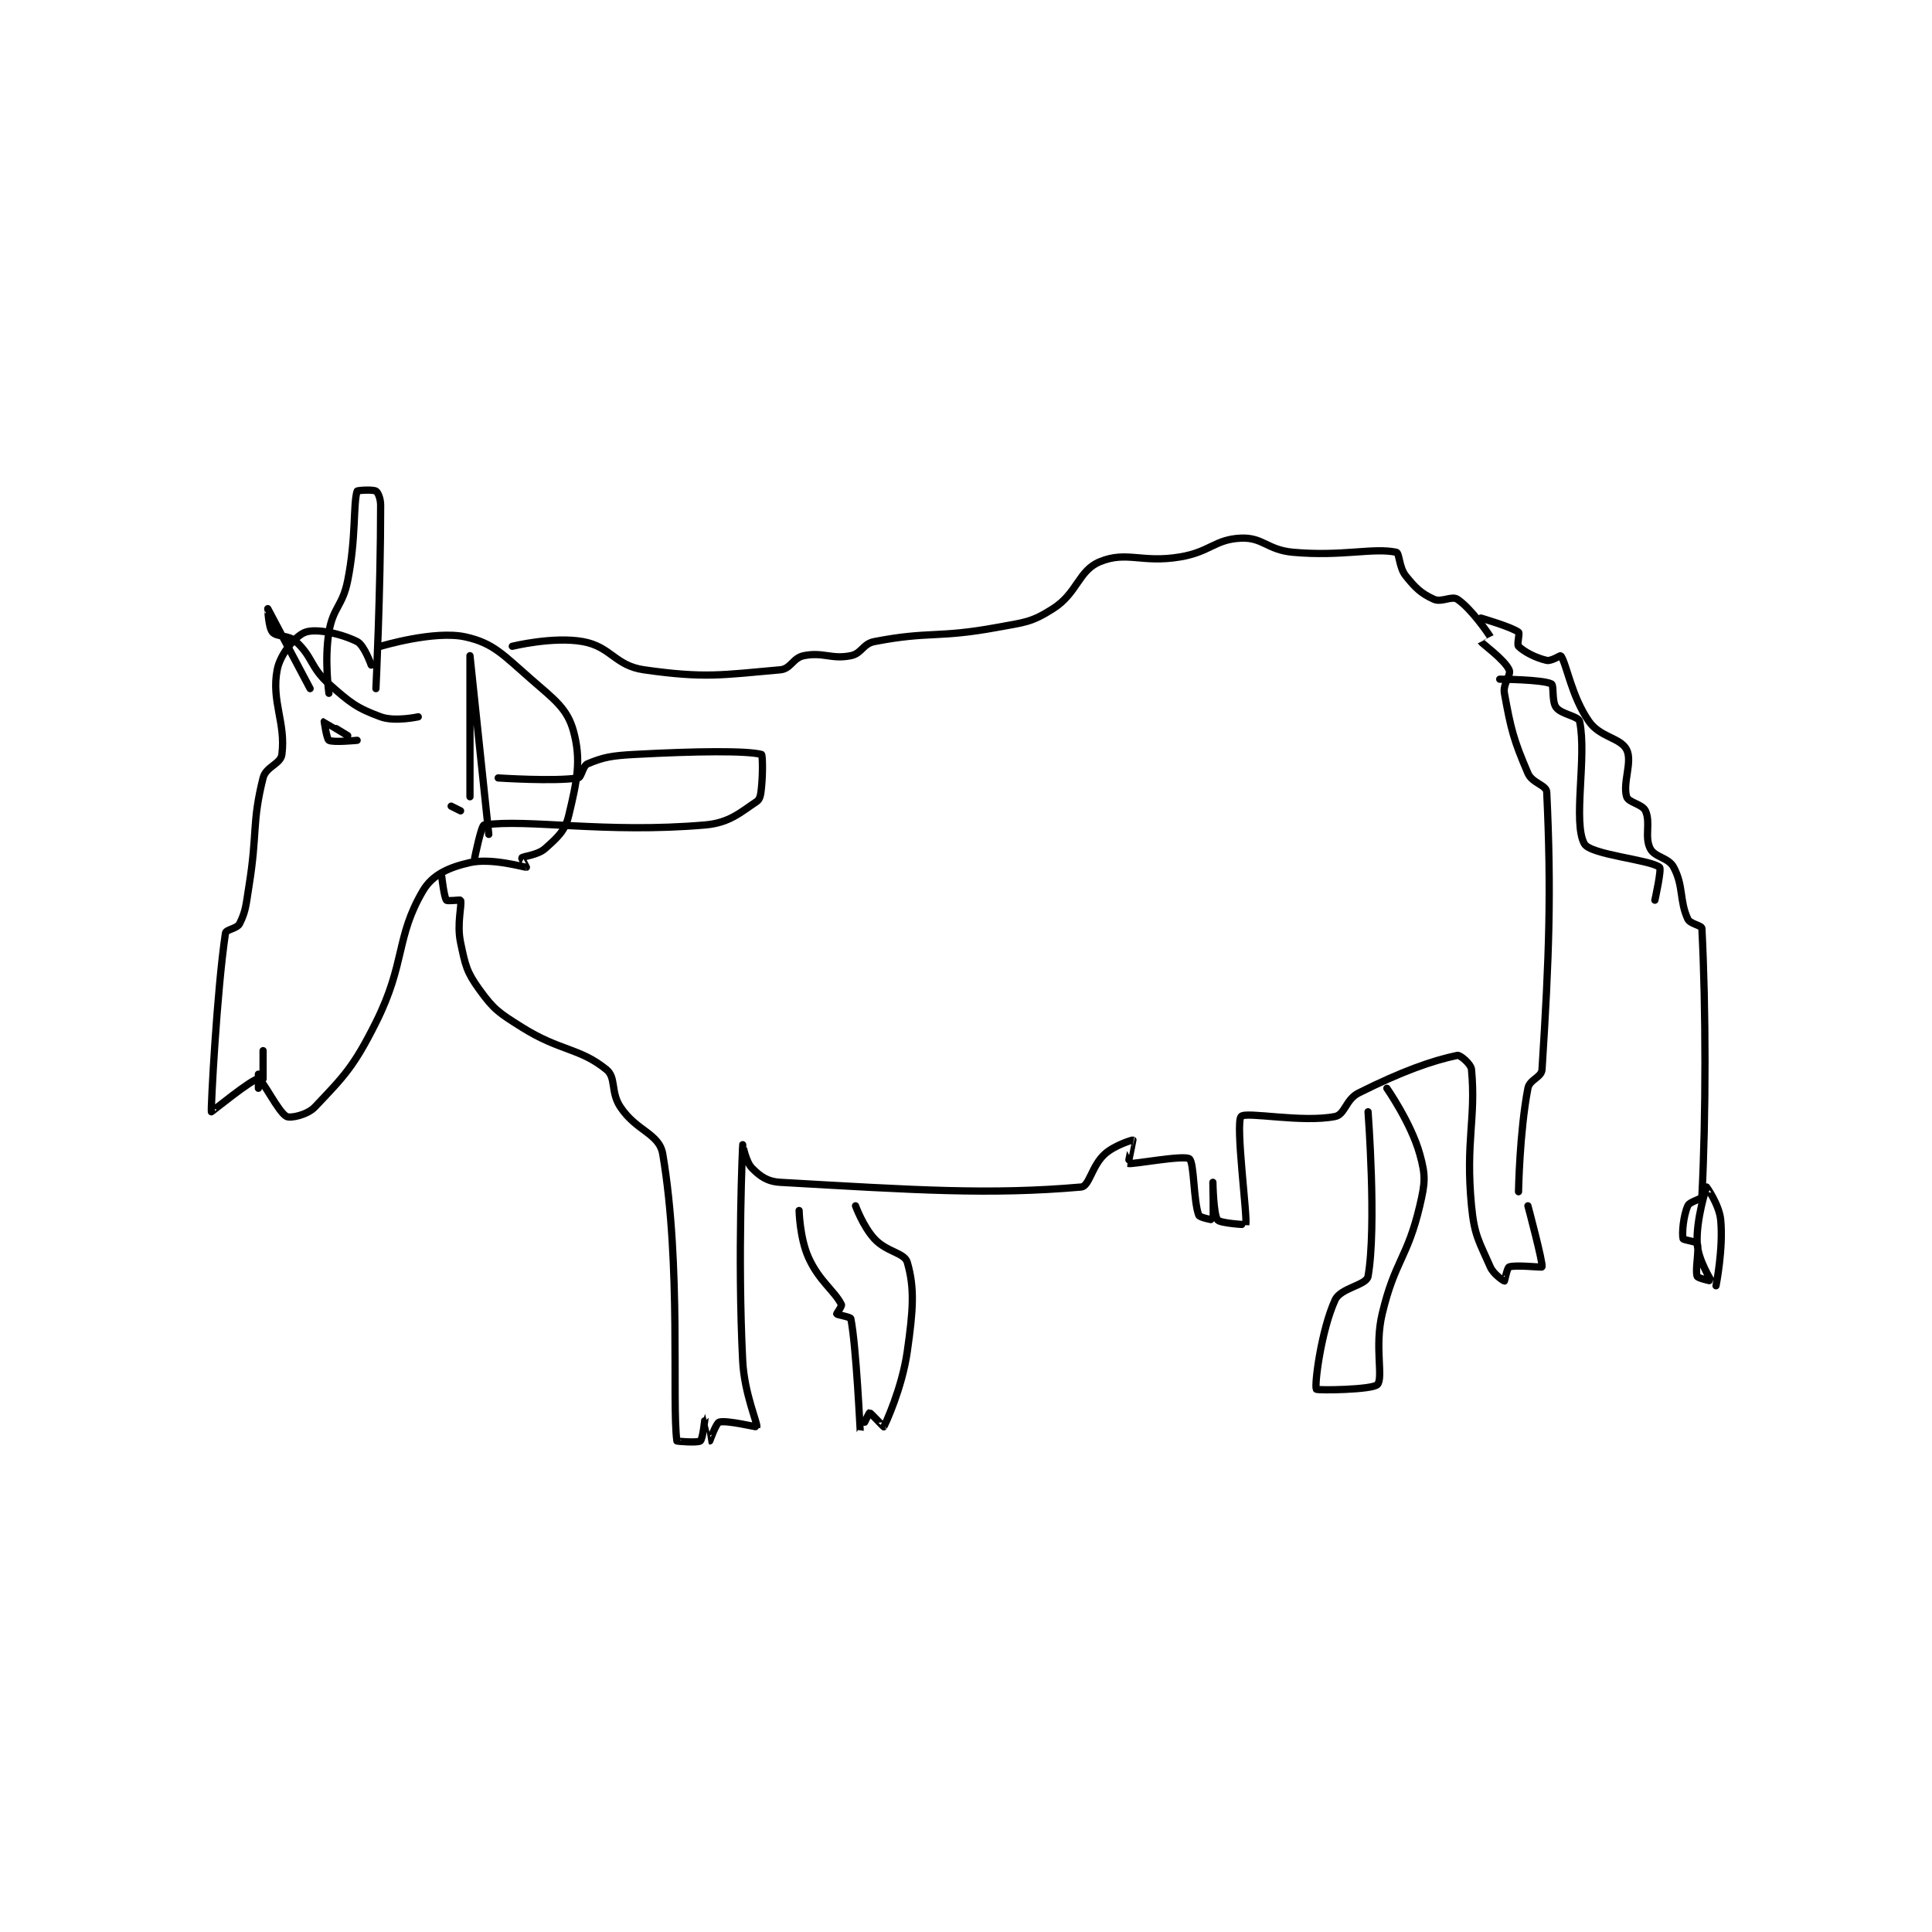 <?xml version="1.0" encoding="utf-8"?>
<!DOCTYPE svg PUBLIC "-//W3C//DTD SVG 1.1//EN" "http://www.w3.org/Graphics/SVG/1.1/DTD/svg11.dtd">
<svg viewBox="0 0 800 800" preserveAspectRatio="xMinYMin meet" xmlns="http://www.w3.org/2000/svg" version="1.1">
<g fill="none" stroke="black" stroke-linecap="round" stroke-linejoin="round" stroke-width="1.541">
<g transform="translate(87.52,203.362) scale(1.947) translate(-188,-141.133)">
<path id="0" d="M222 178.133 C222 178.133 220.515 173.891 219 173.133 C215.695 171.481 210.397 170.287 208 171.133 C205.946 171.858 202.661 175.694 202 179.133 C200.713 185.824 203.872 190.445 203 197.133 C202.73 199.2 199.607 199.704 199 202.133 C196.596 211.749 197.834 213.765 196 225.133 C195.35 229.162 195.362 230.409 194 233.133 C193.47 234.193 191.118 234.349 191 235.133 C189.153 247.446 187.867 272.546 188 273.133 C188.017 273.208 196.73 266.054 198 266.133 C198.863 266.187 202.268 273.267 204 274.133 C204.866 274.566 208.422 273.794 210 272.133 C216.219 265.587 218.292 263.549 223 254.133 C229.341 241.451 227.182 236.024 233 226.133 C235.04 222.665 238.566 221.141 243 220.133 C247.593 219.089 254.66 221.164 255 221.133 C255.023 221.131 253.947 219.186 254 219.133 C254.368 218.766 257.407 218.567 259 217.133 C261.647 214.751 263.209 213.431 264 210.133 C265.761 202.797 266.715 198.35 265 192.133 C263.695 187.405 261.031 185.508 256 181.133 C250.085 175.99 248.011 173.448 242 172.133 C235.389 170.687 224 174.133 224 174.133 "/>
<path id="1" d="M252 174.133 C252 174.133 260.667 172.002 267 173.133 C273.012 174.207 273.821 178.251 280 179.133 C292.932 180.981 296.589 180.228 309 179.133 C311.253 178.935 311.678 176.598 314 176.133 C318.147 175.304 319.853 176.963 324 176.133 C326.322 175.669 326.545 173.608 329 173.133 C340.693 170.87 342.432 172.448 355 170.133 C361.029 169.023 362.356 169.089 367 166.133 C372.225 162.808 372.393 158.01 377 156.133 C382.698 153.812 385.886 156.486 394 155.133 C400.46 154.057 401.409 151.366 407 151.133 C411.618 150.941 412.605 153.643 418 154.133 C428.529 155.09 435.043 153.101 440 154.133 C440.685 154.276 440.578 157.356 442 159.133 C444.111 161.773 445.32 162.915 448 164.133 C449.62 164.869 451.81 163.34 453 164.133 C455.936 166.09 459.647 171.499 460 172.133 C460.003 172.139 457.996 173.127 458 173.133 C458.237 173.549 463.007 176.948 464 179.133 C464.517 180.272 462.623 182.061 463 184.133 C464.401 191.836 464.945 194.004 468 201.133 C468.912 203.261 471.928 203.632 472 205.133 C473.006 226.257 472.53 240.042 471 264.133 C470.892 265.843 468.363 266.243 468 268.133 C466.222 277.379 466 290.133 466 290.133 "/>
<path id="2" d="M213 184.133 C213 184.133 212.008 177.083 213 171.133 C213.89 165.794 215.899 165.64 217 160.133 C218.811 151.08 218.14 143.856 219 141.133 C219.055 140.958 222.363 140.751 223 141.133 C223.446 141.401 224 142.722 224 144.133 C224 162.486 223 183.133 223 183.133 "/>
<path id="3" d="M249 202.133 C249 202.133 260.989 202.925 266 202.133 C266.729 202.018 266.991 199.554 268 199.133 C271.363 197.732 273.058 197.4 278 197.133 C291.2 196.42 301.838 196.313 305 197.133 C305.213 197.188 305.329 200.844 305 204.133 C304.854 205.59 304.733 206.645 304 207.133 C300.497 209.469 298.176 211.687 293 212.133 C271.717 213.968 255.355 210.797 246 212.133 C245.403 212.219 244 219.133 244 219.133 "/>
<path id="4" d="M237 223.133 C237 223.133 237.494 227.501 238 228.133 C238.209 228.395 240.963 228.021 241 228.133 C241.338 229.146 240.157 233.127 241 237.133 C242.016 241.96 242.256 243.333 245 247.133 C248.088 251.408 249.145 252.077 254 255.133 C262.185 260.287 266.267 259.492 272 264.133 C274.149 265.873 272.849 268.907 275 272.133 C278.441 277.296 283.254 277.721 284 282.133 C287.981 305.691 285.911 334.829 287 343.133 C287.012 343.222 291.472 343.573 292 343.133 C292.545 342.679 292.999 338.133 293 338.133 C293.001 338.133 293.987 343.129 294 343.133 C294.003 343.134 295.348 339.329 296 339.133 C297.569 338.663 303.961 340.235 304 340.133 C304.242 339.504 301.345 333.035 301 326.133 C299.878 303.697 300.999 280.163 301 280.133 C301 280.13 301.664 283.798 303 285.133 C304.718 286.851 306.22 287.974 309 288.133 C337.851 289.782 353.494 290.829 373 289.133 C374.712 288.985 375.24 284.642 378 282.133 C380.12 280.207 383.923 279.103 384 279.133 C384.016 279.14 382.96 284.12 383 284.133 C383.758 284.386 394.819 282.267 396 283.133 C397.04 283.896 396.848 292.137 398 295.133 C398.194 295.639 400.994 296.147 401 296.133 C401.169 295.738 401 288.133 401 288.133 C401 288.133 401.121 295.004 402 296.133 C402.567 296.863 407.994 297.161 408 297.133 C408.387 295.432 405.755 275.641 407 274.133 C407.928 273.01 419.995 275.534 427 274.133 C429.102 273.713 429.257 270.505 432 269.133 C441.144 264.561 447.609 262.257 453 261.133 C453.565 261.016 455.889 262.949 456 264.133 C456.982 274.605 454.691 279.392 456 293.133 C456.604 299.474 457.597 300.642 460 306.133 C460.702 307.739 462.885 309.133 463 309.133 C463.038 309.133 463.597 306.285 464 306.133 C465.329 305.635 470.954 306.281 471 306.133 C471.255 305.305 468 293.133 468 293.133 "/>
<path id="5" d="M325 293.133 C325 293.133 326.581 297.495 329 300.133 C331.589 302.957 335.408 303.105 336 305.133 C337.596 310.606 337.27 315.242 336 324.133 C334.883 331.955 331.306 339.636 331 340.133 C330.981 340.163 328.135 337.106 328 337.133 C327.843 337.165 326.002 341.142 326 341.133 C325.988 341.071 325.14 322.832 324 317.133 C323.925 316.76 321.128 316.325 321 316.133 C320.943 316.048 322.163 314.46 322 314.133 C320.529 311.191 317.258 309.15 315 304.133 C313.129 299.975 313 294.133 313 294.133 "/>
<path id="6" d="M434 273.133 C434 273.133 435.857 297.519 434 308.133 C433.67 310.021 428.172 310.577 427 313.133 C424.026 319.622 422.56 331.253 423 332.133 C423.142 332.418 434.999 332.278 436 331.133 C437.284 329.665 435.352 323.092 437 316.133 C439.693 304.765 442.378 304.277 445 293.133 C446.159 288.207 446.281 286.709 445 282.133 C443.141 275.494 438 268.133 438 268.133 "/>
<path id="7" d="M458 168.133 C458 168.133 464.503 170.011 466 171.133 C466.329 171.38 465.607 173.741 466 174.133 C467.178 175.311 469.686 176.619 472 177.133 C472.964 177.348 474.926 176.027 475 176.133 C476.246 177.933 477.276 184.813 481 190.133 C483.373 193.524 487.72 193.573 489 196.133 C490.28 198.693 488.101 203.21 489 206.133 C489.38 207.37 492.349 207.7 493 209.133 C494.143 211.649 492.748 214.628 494 217.133 C494.958 219.049 497.869 219.012 499 221.133 C501.138 225.142 500.188 228.207 502 232.133 C502.495 233.207 504.967 233.485 505 234.133 C505.873 251.311 505.873 273.956 505 291.133 C504.967 291.782 502.43 292.167 502 293.133 C501.041 295.292 500.724 299.03 501 300.133 C501.072 300.42 503.849 300.73 504 301.133 C504.498 302.462 503.502 306.804 504 308.133 C504.151 308.537 507 309.151 507 309.133 C507 308.996 504.177 304.671 504 301.133 C503.742 295.968 505.978 289.155 506 289.133 C506.006 289.127 508.693 292.914 509 296.133 C509.585 302.278 508 310.133 508 310.133 "/>
<path id="8" d="M462 181.133 C462 181.133 471.104 181.185 473 182.133 C473.577 182.422 473.035 185.846 474 187.133 C475.133 188.644 478.76 188.976 479 190.133 C480.556 197.652 477.507 211.588 480 216.133 C481.293 218.492 493.948 219.492 496 221.133 C496.472 221.511 495 228.133 495 228.133 "/>
<path id="9" d="M217 193.133 C217 193.133 212.043 190.123 212 190.133 C212 190.133 212.522 193.86 213 194.133 C213.873 194.632 219 194.133 219 194.133 "/>
<path id="10" d="M239 208.133 L241 209.133 "/>
<path id="11" d="M198 268.133 L198 265.133 "/>
<path id="12" d="M199 260.133 L199 266.133 "/>
<path id="13" d="M209 183.133 C209 183.133 200.002 166.137 200 166.133 C199.999 166.132 200.135 170.124 201 171.133 C201.928 172.216 204.389 171.656 206 173.133 C209.596 176.43 209.051 178.623 213 182.133 C217.534 186.164 218.92 187.262 224 189.133 C226.993 190.236 232 189.133 232 189.133 "/>
<path id="14" d="M243 206.133 C243 206.133 243 176.133 243 176.133 C243 176.133 247 214.133 247 214.133 "/>
</g>
</g>
</svg>
